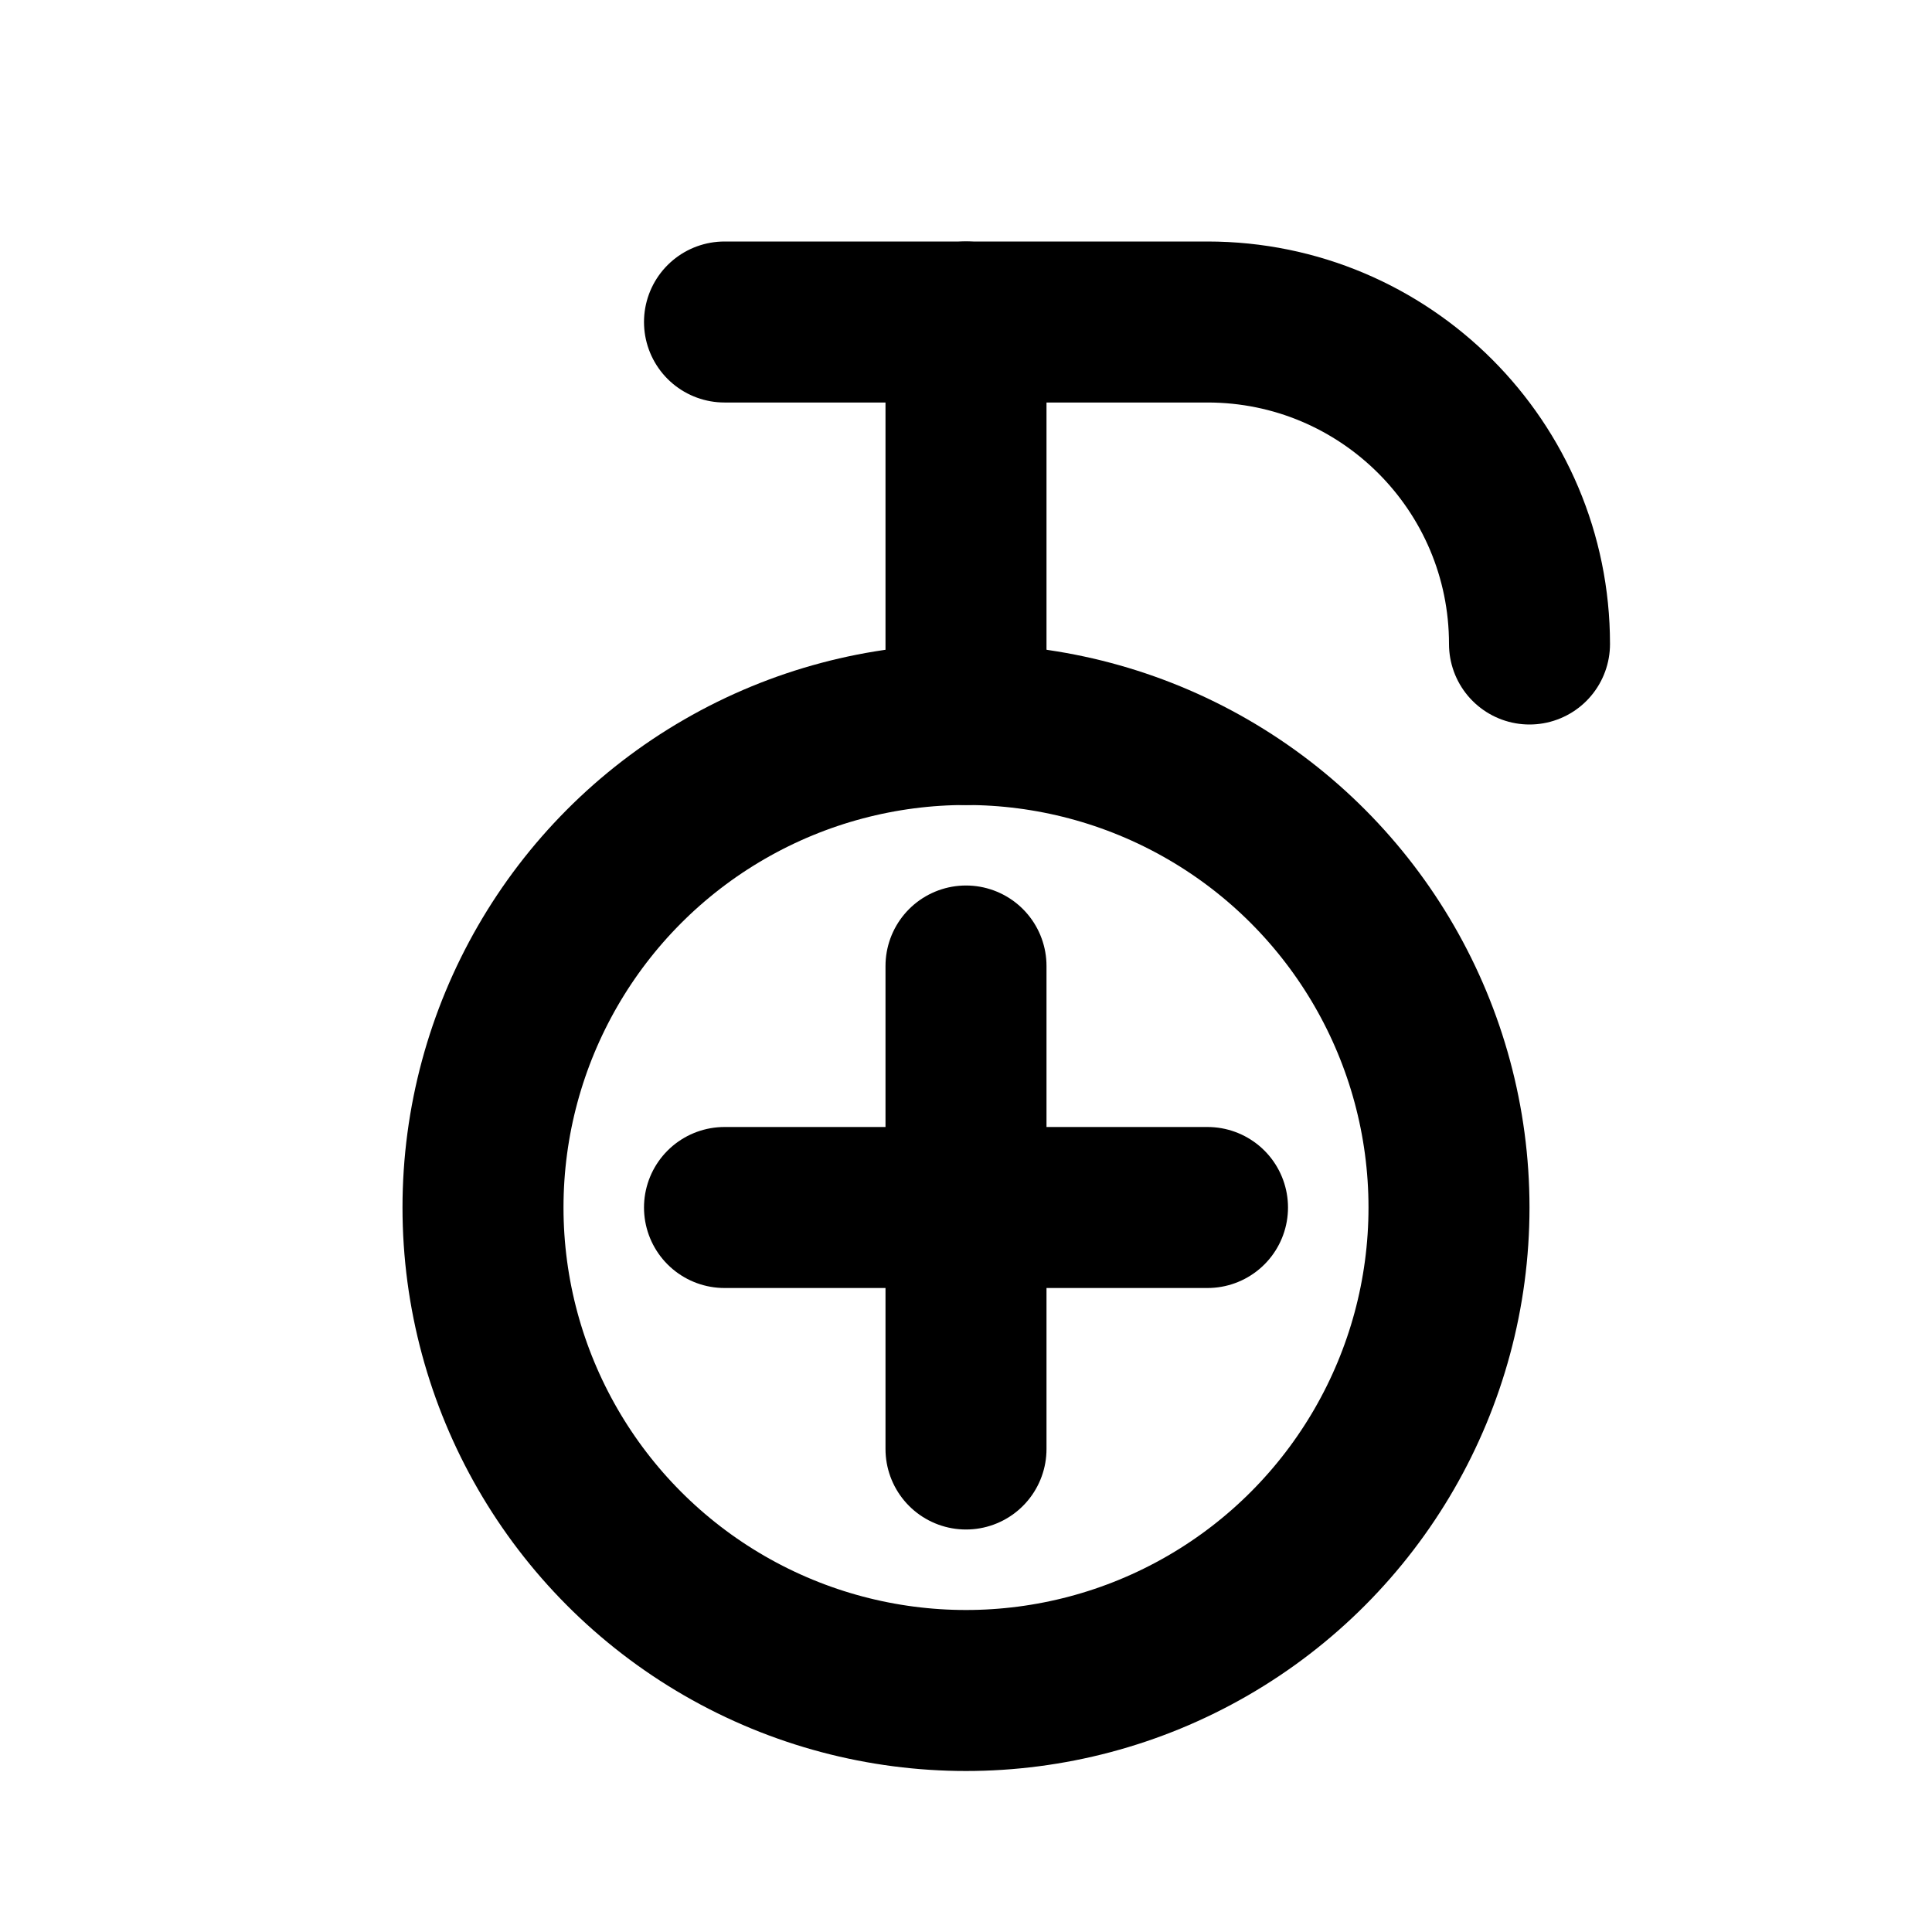 <svg
  xmlns="http://www.w3.org/2000/svg"
  width="24"
  height="24"
  viewBox="0 0 24 24"
  fill="none"
  stroke="currentColor"
  stroke-width="2"
  stroke-linecap="round"
  stroke-linejoin="round"
>
  <circle cx="12" cy="15" r="6"/>
  <path d="M9 4L15 4C17.209 4 19 5.791 19 8V8"/>
  <path d="M12 4L12 9"/>
  <path d="M12 12L12 18"/>
  <path d="M15 15L9 15"/>
</svg>
